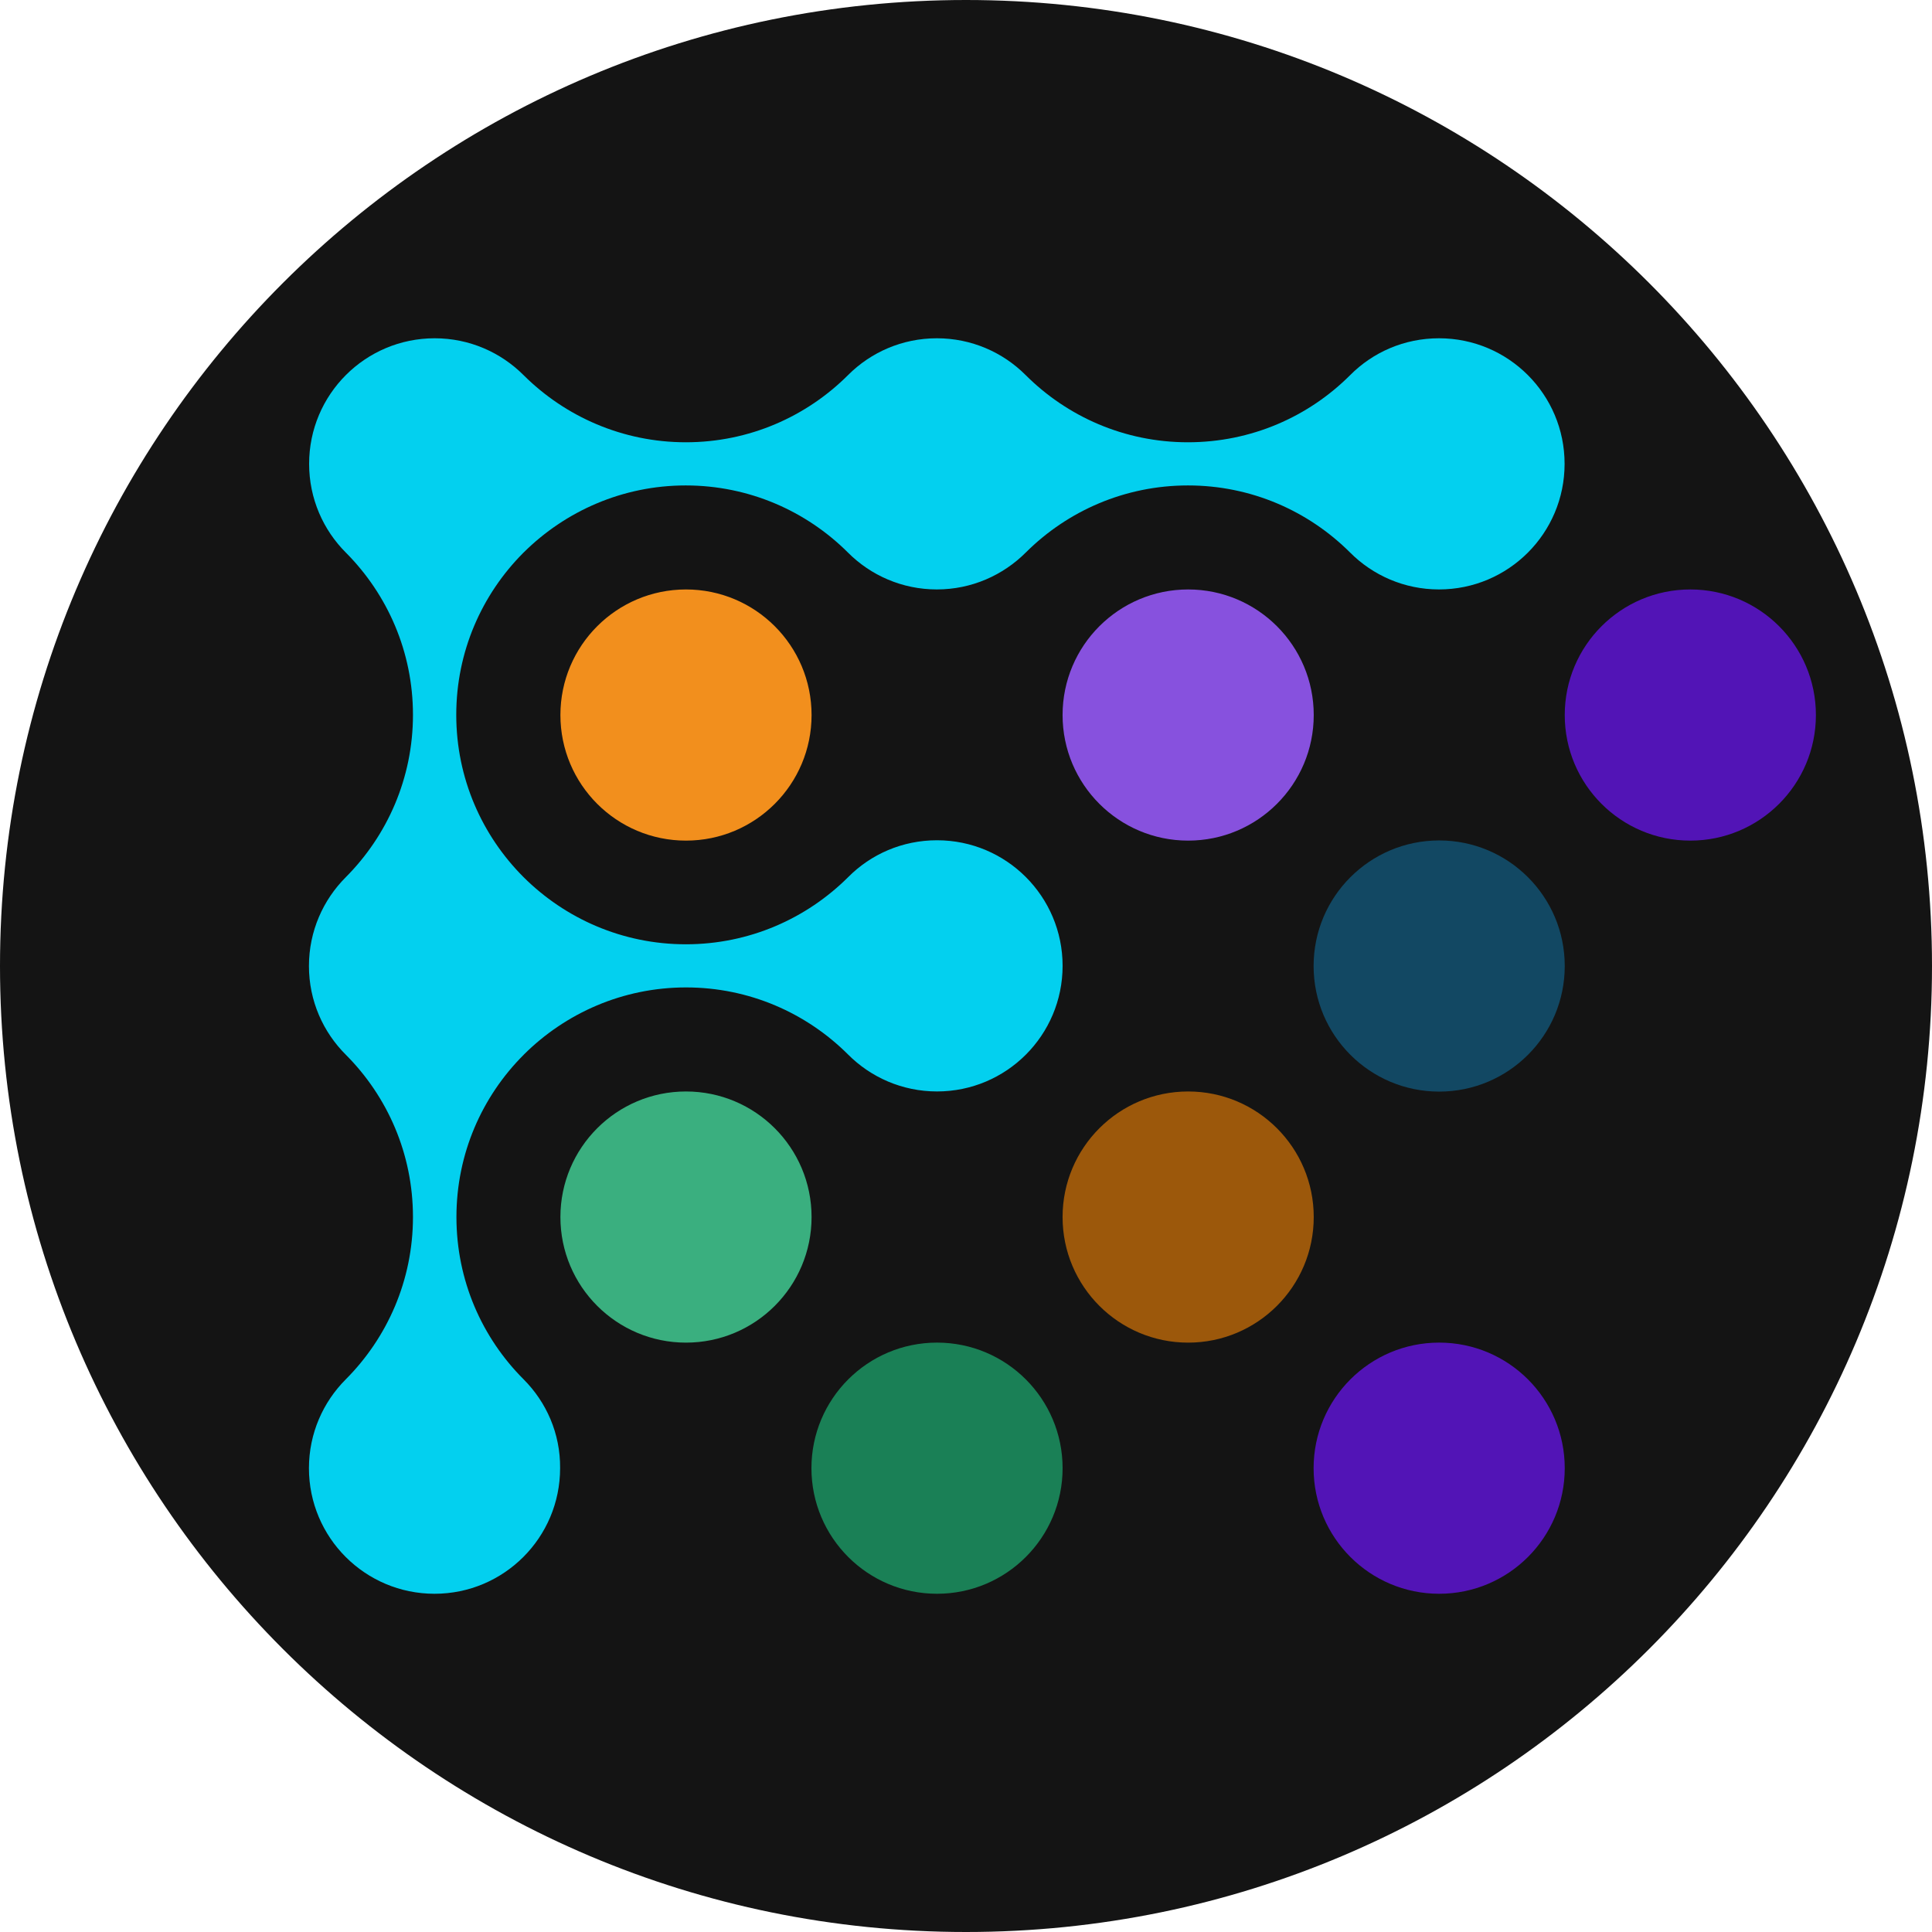 <svg xmlns="http://www.w3.org/2000/svg" width="88" height="88" fill="none" viewBox="0 0 88 88"><path fill="#141414" d="M44 88C68.3 88 88 68.3 88 44C88 19.7 68.3 0 44 0C19.7 0 0 19.7 0 44C0 68.3 19.7 88 44 88Z"/><path fill="#F28F1D" d="M31.246 38.289C34.405 38.289 36.966 35.728 36.966 32.569C36.966 29.41 34.405 26.849 31.246 26.849C28.087 26.849 25.526 29.41 25.526 32.569C25.526 35.728 28.087 38.289 31.246 38.289Z"/><path fill="#8751DE" d="M54.119 38.289C57.278 38.289 59.839 35.728 59.839 32.569C59.839 29.41 57.278 26.849 54.119 26.849C50.96 26.849 48.399 29.41 48.399 32.569C48.399 35.728 50.96 38.289 54.119 38.289Z"/><path fill="#5214B6" d="M76.992 38.289C80.15 38.289 82.712 35.728 82.712 32.569C82.712 29.41 80.15 26.849 76.992 26.849C73.832 26.849 71.272 29.41 71.272 32.569C71.272 35.728 73.832 38.289 76.992 38.289Z"/><path fill="#3AAF7F" d="M31.246 61.155C34.405 61.155 36.966 58.594 36.966 55.435C36.966 52.276 34.405 49.715 31.246 49.715C28.087 49.715 25.526 52.276 25.526 55.435C25.526 58.594 28.087 61.155 31.246 61.155Z"/><path fill="#9C580B" d="M54.119 61.155C57.278 61.155 59.839 58.594 59.839 55.435C59.839 52.276 57.278 49.715 54.119 49.715C50.96 49.715 48.399 52.276 48.399 55.435C48.399 58.594 50.96 61.155 54.119 61.155Z"/><path fill="#124863" d="M65.552 49.721C68.712 49.721 71.272 47.16 71.272 44.001C71.272 40.842 68.712 38.281 65.552 38.281C62.394 38.281 59.833 40.842 59.833 44.001C59.833 47.16 62.394 49.721 65.552 49.721Z"/><path fill="#03D0EF" d="M23.848 62.825C21.956 60.934 20.79 58.323 20.79 55.434C20.79 52.551 21.956 49.941 23.848 48.049C23.855 48.041 23.862 48.034 23.862 48.034C25.754 46.15 28.365 44.976 31.247 44.976C34.129 44.976 36.732 46.142 38.624 48.027C39.658 49.068 41.096 49.714 42.68 49.714C45.84 49.714 48.4 47.154 48.4 43.993C48.4 40.833 45.84 38.273 42.68 38.273C41.096 38.273 39.666 38.911 38.632 39.953C36.74 41.837 34.129 43.011 31.24 43.011C28.35 43.011 25.74 41.837 23.848 39.953C21.956 38.061 20.782 35.45 20.782 32.561C20.782 29.679 21.948 27.076 23.833 25.183C23.84 25.176 23.848 25.169 23.855 25.162C25.747 23.284 28.358 22.111 31.232 22.111C34.114 22.111 36.725 23.277 38.617 25.162C39.651 26.203 41.088 26.848 42.672 26.848C44.256 26.848 45.686 26.203 46.728 25.162C48.62 23.277 51.23 22.111 54.112 22.111C56.994 22.111 59.598 23.277 61.49 25.162C62.524 26.203 63.961 26.848 65.545 26.848C68.706 26.848 71.265 24.289 71.265 21.128C71.265 17.968 68.706 15.408 65.545 15.408C63.961 15.408 62.531 16.046 61.497 17.087C59.605 18.98 56.994 20.145 54.105 20.145C51.216 20.145 48.605 18.972 46.713 17.08C45.679 16.046 44.249 15.408 42.672 15.408C41.096 15.408 39.666 16.046 38.632 17.08C36.74 18.972 34.129 20.145 31.24 20.145C28.358 20.145 25.74 18.972 23.848 17.087C22.814 16.053 21.384 15.408 19.8 15.408C16.639 15.408 14.08 17.968 14.08 21.128C14.08 22.712 14.725 24.149 15.766 25.183C17.644 27.076 18.81 29.679 18.81 32.561C18.81 35.45 17.636 38.061 15.752 39.953C14.718 40.987 14.072 42.417 14.072 44.001C14.072 45.585 14.718 47.015 15.759 48.049C17.644 49.941 18.81 52.551 18.81 55.434C18.81 58.323 17.636 60.934 15.752 62.825C14.718 63.859 14.072 65.29 14.072 66.874C14.072 70.034 16.632 72.594 19.792 72.594C22.953 72.594 25.512 70.034 25.512 66.874C25.527 65.29 24.882 63.859 23.848 62.825Z"/><path fill="#1A8056" d="M42.68 72.594C45.839 72.594 48.4 70.033 48.4 66.874C48.4 63.715 45.839 61.154 42.68 61.154C39.521 61.154 36.96 63.715 36.96 66.874C36.96 70.033 39.521 72.594 42.68 72.594Z"/><path fill="#5214B6" d="M65.552 72.594C68.712 72.594 71.272 70.033 71.272 66.874C71.272 63.715 68.712 61.154 65.552 61.154C62.394 61.154 59.833 63.715 59.833 66.874C59.833 70.033 62.394 72.594 65.552 72.594Z"/></svg>